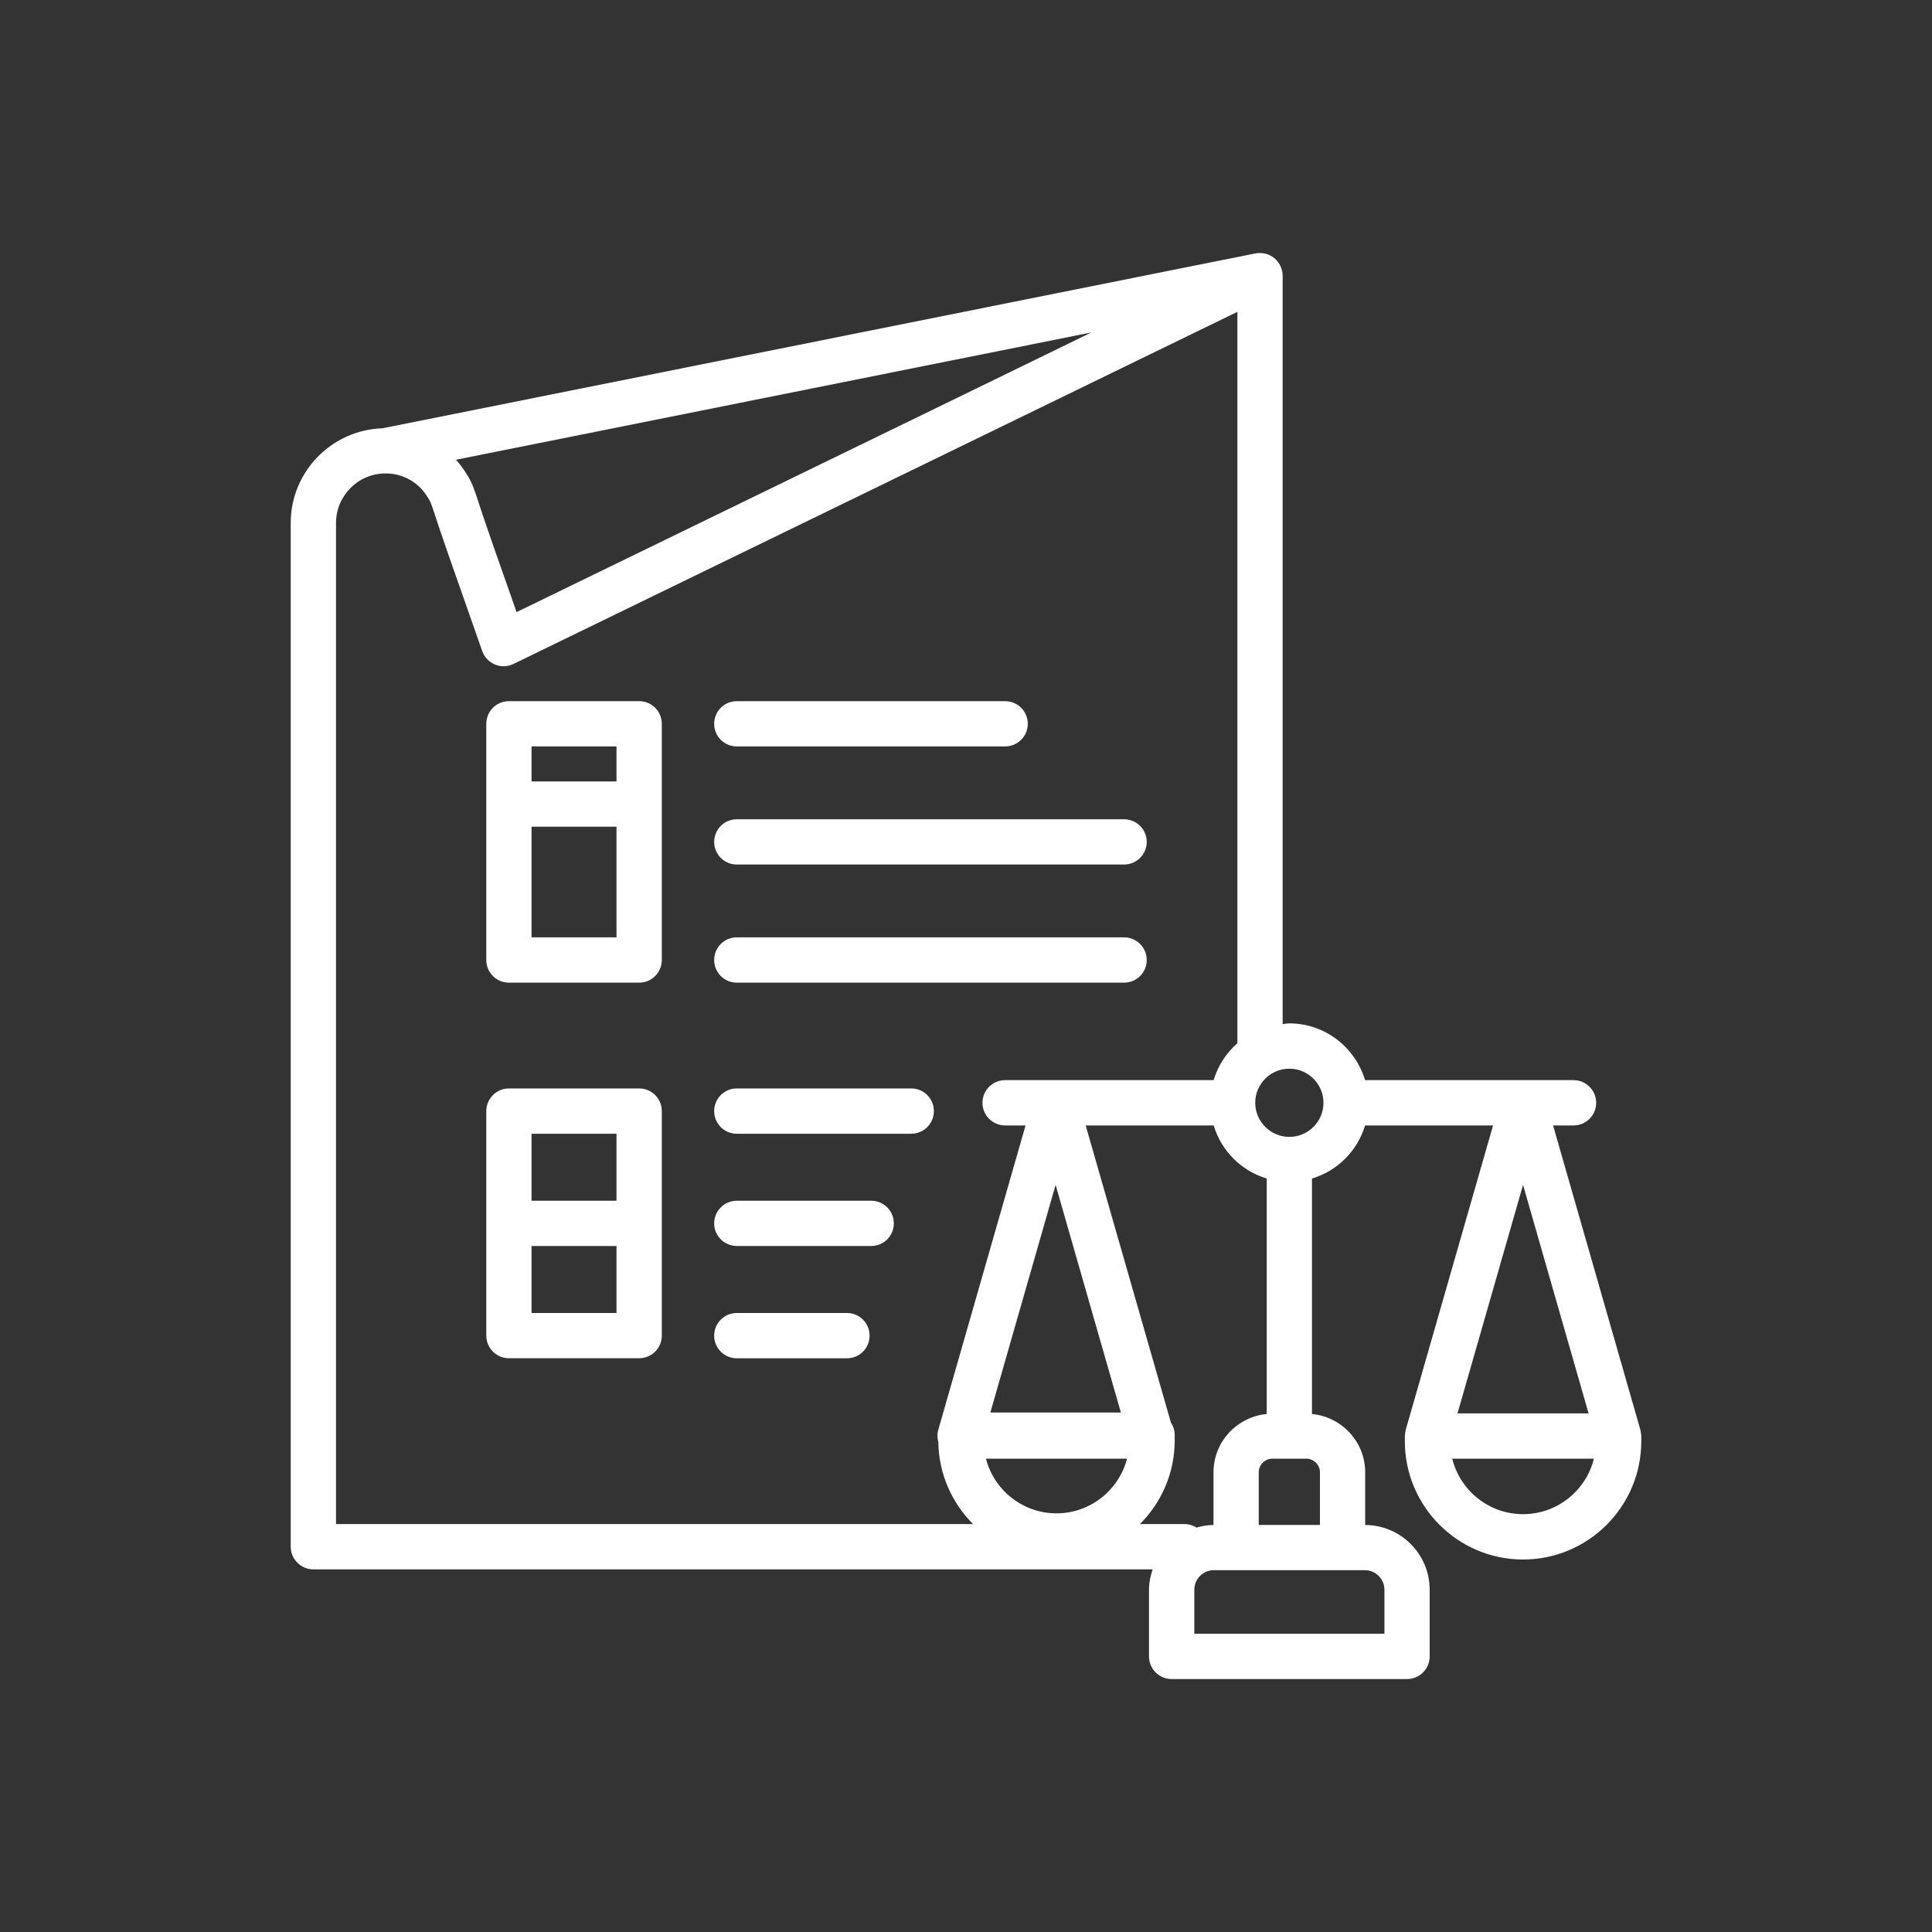 <svg width="40" height="40" viewBox="0 0 40 40" fill="none" xmlns="http://www.w3.org/2000/svg">
<rect x="0" y="0" width="40" height="40" fill="#333333" stroke="none"/>
<path d="M13.233 14.517H10.537C10.278 14.517 10.068 14.726 10.068 14.986V19.876C10.068 20.135 10.278 20.345 10.537 20.345H13.233C13.492 20.345 13.702 20.135 13.702 19.876V14.986C13.702 14.726 13.492 14.517 13.233 14.517ZM12.764 15.454V16.179H11.005V15.454H12.764ZM11.005 19.407V17.116H12.764V19.407H11.005Z" fill="white"/>
<path d="M15.254 17.899H23.273C23.532 17.899 23.742 17.69 23.742 17.431C23.742 17.172 23.532 16.962 23.273 16.962H15.254C14.995 16.962 14.786 17.172 14.786 17.431C14.786 17.69 14.996 17.899 15.254 17.899Z" fill="white"/>
<path d="M15.254 20.345H23.273C23.532 20.345 23.742 20.135 23.742 19.876C23.742 19.617 23.532 19.407 23.273 19.407H15.254C14.995 19.407 14.786 19.617 14.786 19.876C14.786 20.135 14.996 20.345 15.254 20.345Z" fill="white"/>
<path d="M15.254 15.454H20.81C21.069 15.454 21.279 15.245 21.279 14.986C21.279 14.726 21.069 14.517 20.81 14.517H15.254C14.995 14.517 14.786 14.726 14.786 14.986C14.786 15.245 14.996 15.454 15.254 15.454Z" fill="white"/>
<path d="M13.233 22.535H10.537C10.278 22.535 10.068 22.745 10.068 23.004V27.652C10.068 27.911 10.278 28.121 10.537 28.121H13.233C13.492 28.121 13.702 27.911 13.702 27.652V23.004C13.702 22.745 13.492 22.535 13.233 22.535ZM12.764 23.473V24.86H11.005V23.473H12.764ZM11.005 27.184V25.797H12.764V27.184H11.005Z" fill="white"/>
<path d="M18.866 22.535H15.254C14.995 22.535 14.786 22.745 14.786 23.004C14.786 23.263 14.995 23.473 15.254 23.473H18.866C19.125 23.473 19.335 23.263 19.335 23.004C19.335 22.745 19.125 22.535 18.866 22.535Z" fill="white"/>
<path d="M18.037 24.86H15.255C14.996 24.86 14.786 25.07 14.786 25.329C14.786 25.588 14.996 25.797 15.255 25.797H18.037C18.296 25.797 18.506 25.588 18.506 25.329C18.506 25.07 18.296 24.86 18.037 24.86Z" fill="white"/>
<path d="M17.536 27.184H15.254C14.995 27.184 14.786 27.394 14.786 27.653C14.786 27.912 14.995 28.122 15.254 28.122H17.536C17.795 28.122 18.004 27.912 18.004 27.653C18.004 27.394 17.795 27.184 17.536 27.184Z" fill="white"/>
<path d="M33.98 29.72C33.979 29.707 33.977 29.695 33.976 29.683C33.973 29.661 33.97 29.638 33.965 29.617C33.964 29.613 33.964 29.608 33.962 29.602L32.155 23.301H32.578C32.837 23.301 33.047 23.091 33.047 22.832C33.047 22.573 32.837 22.363 32.578 22.363H28.262C28.058 21.686 27.436 21.188 26.694 21.188C26.647 21.188 26.602 21.198 26.556 21.202V5.71C26.556 5.709 26.556 5.708 26.556 5.708V5.706C26.556 5.705 26.555 5.703 26.555 5.702C26.555 5.673 26.553 5.643 26.547 5.614C26.546 5.609 26.543 5.604 26.542 5.599C26.54 5.588 26.536 5.577 26.532 5.566C26.524 5.542 26.515 5.518 26.504 5.496C26.499 5.486 26.493 5.476 26.488 5.466C26.473 5.442 26.456 5.419 26.438 5.398C26.433 5.392 26.429 5.386 26.423 5.381C26.398 5.354 26.37 5.331 26.339 5.312C26.338 5.311 26.337 5.31 26.336 5.309C26.331 5.306 26.327 5.305 26.323 5.303C26.297 5.287 26.269 5.275 26.241 5.265C26.231 5.262 26.221 5.259 26.212 5.256C26.185 5.248 26.157 5.244 26.129 5.241C26.121 5.241 26.113 5.239 26.104 5.239C26.068 5.237 26.032 5.239 25.995 5.246L7.921 8.867C6.867 8.9 6.019 9.766 6.019 10.827V32.023C6.019 32.282 6.229 32.492 6.488 32.492H23.864C23.819 32.625 23.789 32.766 23.789 32.914V34.294C23.789 34.553 23.999 34.763 24.258 34.763H29.131C29.39 34.763 29.6 34.553 29.6 34.294V32.914C29.6 32.177 29.002 31.577 28.265 31.573V30.483C28.265 29.851 27.78 29.336 27.163 29.275V24.4C27.691 24.241 28.104 23.828 28.262 23.301H30.912L29.104 29.603C29.103 29.608 29.103 29.613 29.102 29.617C29.096 29.639 29.093 29.661 29.091 29.683C29.09 29.696 29.087 29.708 29.087 29.72C29.087 29.724 29.086 29.728 29.086 29.732V29.84C29.086 31.189 30.184 32.288 31.534 32.288C32.883 32.288 33.981 31.189 33.981 29.84V29.732C33.981 29.728 33.98 29.724 33.98 29.72ZM26.226 29.275C25.609 29.336 25.124 29.851 25.124 30.483V31.573C25.002 31.573 24.886 31.595 24.773 31.627C24.701 31.581 24.616 31.554 24.525 31.554H23.601C24.045 31.111 24.321 30.498 24.321 29.822V29.714C24.321 29.618 24.292 29.529 24.243 29.455L22.478 23.301H25.128C25.286 23.828 25.699 24.241 26.226 24.4V29.275H26.226ZM20.504 29.245L21.855 24.532L23.207 29.245H20.504ZM23.334 30.201C23.165 30.85 22.575 31.332 21.873 31.332C21.172 31.332 20.581 30.85 20.413 30.201H23.334ZM22.596 6.883L19.59 8.347C16.626 9.789 13.661 11.232 10.695 12.673L10.571 12.319C10.271 11.469 10.035 10.798 9.871 10.289C9.868 10.282 9.858 10.252 9.856 10.245C9.846 10.216 9.835 10.182 9.821 10.148C9.778 10.019 9.72 9.9 9.658 9.811C9.589 9.698 9.517 9.605 9.44 9.519L22.596 6.883ZM6.957 10.827C6.957 10.262 7.416 9.802 7.982 9.802C7.982 9.802 7.982 9.802 7.983 9.802C8.258 9.802 8.515 9.908 8.707 10.103C8.761 10.157 8.807 10.218 8.87 10.32C8.896 10.358 8.917 10.401 8.932 10.449C8.936 10.462 8.941 10.474 8.946 10.486C8.953 10.505 8.959 10.523 8.964 10.538L8.977 10.578C9.146 11.098 9.384 11.774 9.686 12.63L9.984 13.48C10.029 13.606 10.125 13.707 10.248 13.758C10.372 13.809 10.511 13.805 10.632 13.746C13.756 12.228 16.878 10.709 20 9.19L25.619 6.456V21.599C25.388 21.801 25.217 22.063 25.127 22.363H20.81C20.551 22.363 20.341 22.573 20.341 22.832C20.341 23.091 20.551 23.301 20.81 23.301H21.233L19.426 29.603C19.402 29.686 19.405 29.773 19.427 29.855C19.436 30.518 19.709 31.118 20.146 31.554H6.957V10.827ZM28.663 32.914V33.825H24.727V32.914C24.727 32.691 24.908 32.509 25.131 32.509H25.593H27.797H28.258C28.481 32.509 28.663 32.691 28.663 32.914ZM27.328 30.483V31.572H26.061V30.483C26.061 30.327 26.188 30.2 26.344 30.2H27.044C27.201 30.201 27.328 30.327 27.328 30.483ZM26.694 23.538C26.305 23.538 25.988 23.221 25.988 22.832C25.988 22.443 26.305 22.126 26.694 22.126C27.084 22.126 27.401 22.443 27.401 22.832C27.401 23.221 27.084 23.538 26.694 23.538ZM31.533 24.532L32.89 29.263H30.176L31.533 24.532ZM31.533 31.349C30.825 31.349 30.229 30.859 30.067 30.2H33C32.838 30.859 32.242 31.349 31.533 31.349Z" fill="white"/>
</svg>
